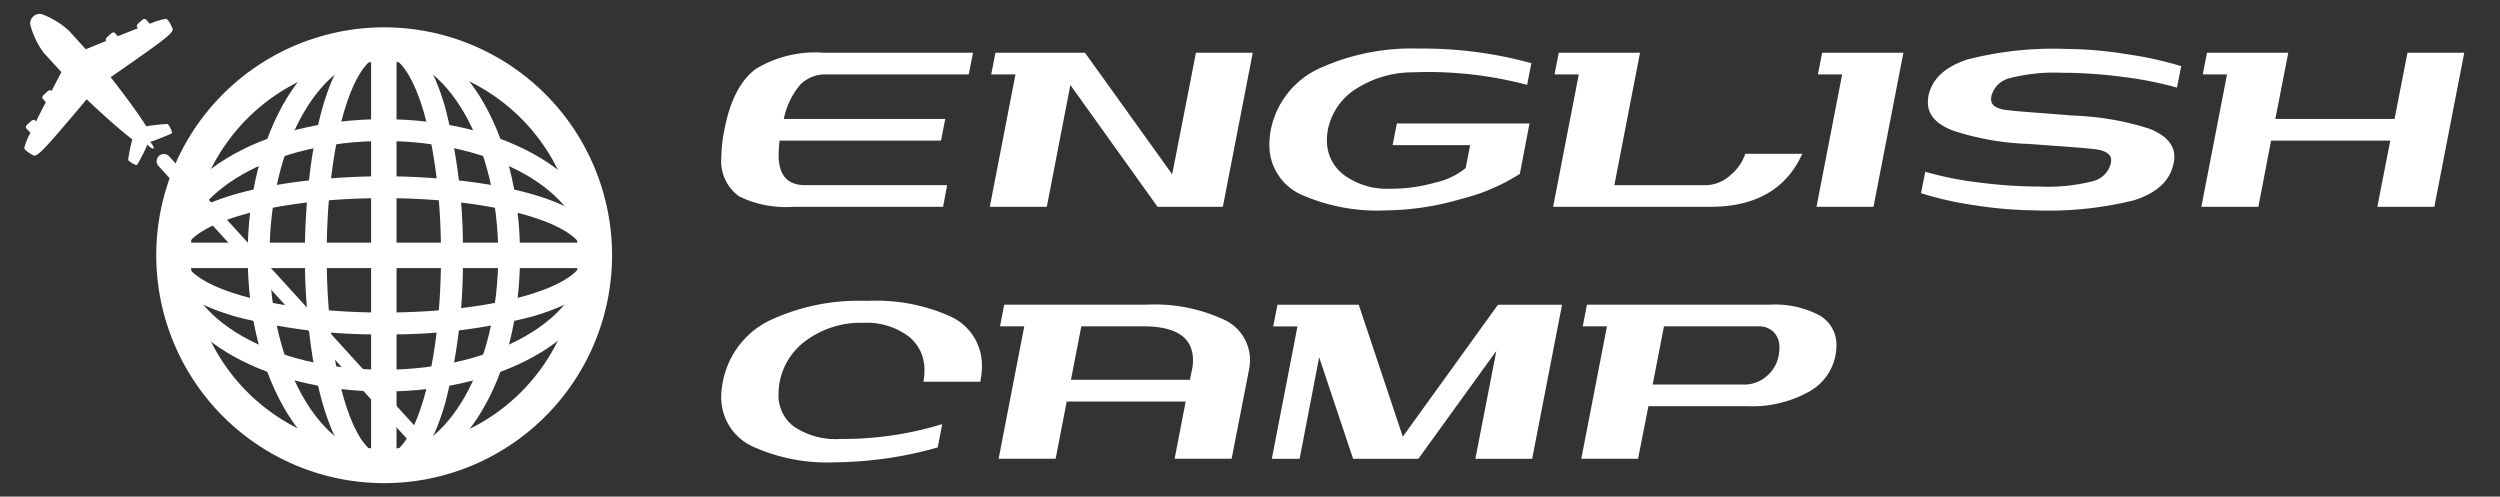<svg xmlns="http://www.w3.org/2000/svg" xmlns:xlink="http://www.w3.org/1999/xlink" width="196.677" height="39.067" viewBox="0 0 196.677 39.067">
  <rect x="0" y="0" width="196.677" height="39.067" fill="#333333" stroke="none"/>
  <defs>
    <clipPath id="clip-path">
      <rect id="長方形_16491" data-name="長方形 16491" width="196.676" height="39.067" transform="translate(-1.359 0.434)" fill="#fff"/>
    </clipPath>
  </defs>
  <g id="グループ_13715" data-name="グループ 13715" transform="translate(1.359 -0.434)" clip-path="url(#clip-path)">
    <path id="パス_63798" data-name="パス 63798" d="M225.973,13.679a9.024,9.024,0,0,1,5.283-1.242h11.751l-.334,1.705H231.478a2.786,2.786,0,0,0-2,.741,5.927,5.927,0,0,0-1.353,2.762h12.7l-.334,1.705h-12.7a9.926,9.926,0,0,0-.074,1.149q0,2.354,2.076,2.354h11.177l-.315,1.705H228.9a8.4,8.4,0,0,1-4.281-.816,3.4,3.4,0,0,1-1.409-3.1,11.3,11.3,0,0,1,.241-2.15q.667-3.485,2.521-4.819" transform="translate(-167.82 -7.854)" fill="#fff"/>
    <path id="パス_63799" data-name="パス 63799" d="M325.381,12.437h4.467l-2.354,12.122H322.36L315.5,14.976l-1.853,9.582h-4.485l2.02-10.416h-1.909l.334-1.705h7.043L323.509,22Z" transform="translate(-232.652 -7.854)" fill="#fff"/>
    <path id="パス_63800" data-name="パス 63800" d="M405.491,14.255a4.946,4.946,0,0,0-2.206,3.216,4.457,4.457,0,0,0-.074.8,3.355,3.355,0,0,0,1.362,2.771,5.751,5.751,0,0,0,3.642,1.066,12.761,12.761,0,0,0,3.577-.5,5.535,5.535,0,0,0,2.336-1.131l.352-1.8h-6.1l.333-1.705h10.435l-.76,3.966a15.362,15.362,0,0,1-4.578,1.965,21.737,21.737,0,0,1-5.931.908,14.8,14.8,0,0,1-6.6-1.2,4.253,4.253,0,0,1-2.595-3.966,6.538,6.538,0,0,1,.111-1.168,6.771,6.771,0,0,1,3.911-4.874,17.449,17.449,0,0,1,7.655-1.52,32.1,32.1,0,0,1,8.933,1.149l-.333,1.705A30.458,30.458,0,0,0,410,12.949a8.26,8.26,0,0,0-4.5,1.307" transform="translate(-300.18 -6.827)" fill="#fff"/>
    <path id="パス_63801" data-name="パス 63801" d="M503.417,22.094a3.647,3.647,0,0,0,1.2-1.705h4.486q-1.891,4.17-7.247,4.17H489.5l2.02-10.416h-1.909l.334-1.705h6.394l-2.02,10.417h7.21a2.915,2.915,0,0,0,1.891-.76" transform="translate(-368.675 -7.854)" fill="#fff"/>
    <path id="パス_63802" data-name="パス 63802" d="M580.666,12.437l-2.354,12.122h-4.485l2.02-10.416h-1.909l.334-1.705Z" transform="translate(-432.282 -7.854)" fill="#fff"/>
    <path id="パス_63803" data-name="パス 63803" d="M611.022,12.046a27.167,27.167,0,0,1,7.785-.816,30.757,30.757,0,0,1,4.8.426,27.749,27.749,0,0,1,4.188.927l-.333,1.687a28.007,28.007,0,0,0-4.207-.834,36.738,36.738,0,0,0-4.819-.334,14.1,14.1,0,0,0-4.133.426,1.946,1.946,0,0,0-1.446,1.427,1.748,1.748,0,0,0-.018.241q0,.611.964.8.444.093,3,.278l2.539.2a21.829,21.829,0,0,1,5.968,1.038q1.947.778,1.946,2.206a2.139,2.139,0,0,1-.056.482q-.39,2.057-3.1,2.929a27.9,27.9,0,0,1-7.785.8,32.142,32.142,0,0,1-4.8-.408,26.112,26.112,0,0,1-4.189-.945l.334-1.687a25.744,25.744,0,0,0,4.207.843,37.8,37.8,0,0,0,4.819.324,14.386,14.386,0,0,0,4.133-.417,1.929,1.929,0,0,0,1.445-1.436,1.689,1.689,0,0,0,.019-.241q0-.593-.983-.8-.426-.093-3-.278l-2.539-.185a21.147,21.147,0,0,1-5.95-1.057q-1.946-.76-1.946-2.206a3.4,3.4,0,0,1,.037-.482q.408-2.039,3.114-2.91" transform="translate(-457.556 -6.944)" fill="#fff"/>
    <path id="パス_63804" data-name="パス 63804" d="M713.259,12.437h4.467l-2.354,12.122h-4.485l1.019-5.208h-9.378l-1,5.208h-4.485l2.02-10.416h-1.909l.333-1.705h6.395l-1.02,5.208h9.379Z" transform="translate(-525.22 -7.854)" fill="#fff"/>
    <path id="パス_63805" data-name="パス 63805" d="M241.189,93.094a4.211,4.211,0,0,1,2.521,3.929,6.243,6.243,0,0,1-.13,1.223h-4.467a5.323,5.323,0,0,0,.074-.871,3.306,3.306,0,0,0-1.261-2.706,5.525,5.525,0,0,0-3.558-1.056A7.249,7.249,0,0,0,230,94.92a5.236,5.236,0,0,0-2.2,3.327,4.988,4.988,0,0,0-.093.945,3.067,3.067,0,0,0,1.2,2.576,5.877,5.877,0,0,0,3.67.982,26.516,26.516,0,0,0,8.007-1.168l-.352,1.835a30.44,30.44,0,0,1-8.025,1.168,14.1,14.1,0,0,1-6.487-1.223,4.235,4.235,0,0,1-2.521-3.93,5.711,5.711,0,0,1,.13-1.186,6.751,6.751,0,0,1,3.8-4.875,16.552,16.552,0,0,1,7.544-1.483,14.257,14.257,0,0,1,6.506,1.2" transform="translate(-167.819 -67.783)" fill="#fff"/>
    <path id="パス_63806" data-name="パス 63806" d="M329.6,94.227a3.492,3.492,0,0,1,2.159,3.188,4.35,4.35,0,0,1-.074.778l-1.372,7.025h-4.485l.871-4.5h-9.36l-.871,4.5h-4.485L314,94.8h-1.909l.333-1.705H323.7a12.85,12.85,0,0,1,5.9,1.131m-2.4,3.966a3.692,3.692,0,0,0,.074-.723q0-2.669-3.911-2.669h-4.875l-.815,4.207h9.36Z" transform="translate(-234.779 -68.694)" fill="#fff"/>
    <path id="パス_63807" data-name="パス 63807" d="M422.278,93.1l-2.354,12.122h-4.467l1.65-8.489-6.135,8.489h-5.134l-2.669-7.988-1.539,7.988h-2.187l2.02-10.417h-1.909l.333-1.705h6.395l3.466,10.379L417.236,93.1Z" transform="translate(-300.748 -68.693)" fill="#fff"/>
    <path id="パス_63808" data-name="パス 63808" d="M517.255,93.93a2.657,2.657,0,0,1,1.344,2.391,4.054,4.054,0,0,1-.074.76,4.147,4.147,0,0,1-2.076,2.855,9.176,9.176,0,0,1-4.857,1.149h-7.784l-.815,4.133h-4.466l2.02-10.416h-1.909l.333-1.705h14.364a7.5,7.5,0,0,1,3.92.834m-4.18,4.819a2.756,2.756,0,0,0,.983-1.668,3.2,3.2,0,0,0,.055-.593,1.685,1.685,0,0,0-.445-1.232,1.634,1.634,0,0,0-1.223-.454h-7.414l-.89,4.578h7.228a2.65,2.65,0,0,0,1.705-.63" transform="translate(-375.484 -68.694)" fill="#fff"/>
    <path id="パス_63809" data-name="パス 63809" d="M60.222,7A15.226,15.226,0,1,1,45,22.228,15.243,15.243,0,0,1,60.222,7m0-2.7A17.929,17.929,0,1,0,78.15,22.228,17.929,17.929,0,0,0,60.222,4.3" transform="translate(-31.358 -1.715)" fill="#fff"/>
    <path id="パス_63810" data-name="パス 63810" d="M82.263,7.958c4.969,0,9,7.046,9,15.74s-4.029,15.743-9,15.743S73.272,32.394,73.272,23.7,77.3,7.958,82.263,7.958m0-1.72c-6.006,0-10.711,7.669-10.711,17.46s4.7,17.463,10.711,17.463S92.981,33.491,92.981,23.7,88.273,6.238,82.263,6.238" transform="translate(-53.427 -3.178)" fill="#fff"/>
    <path id="パス_63811" data-name="パス 63811" d="M96.063,7.958c2.484,0,4.5,7.046,4.5,15.74s-2.015,15.743-4.5,15.743S91.568,32.394,91.568,23.7s2.015-15.74,4.495-15.74m0-1.72c-4.906,0-6.215,10.975-6.215,17.46s1.309,17.463,6.215,17.463c2.1,0,3.724-1.971,4.835-5.858a44.042,44.042,0,0,0,1.384-11.6A44.031,44.031,0,0,0,100.9,12.1c-1.111-3.886-2.738-5.857-4.835-5.857" transform="translate(-67.227 -3.178)" fill="#fff"/>
    <path id="パス_63812" data-name="パス 63812" d="M61.553,35.416c8.7,0,15.746,4.026,15.746,8.993s-7.049,9-15.746,9-15.737-4.028-15.737-9,7.045-8.993,15.737-8.993m0-1.72C51.763,33.7,44.1,38.4,44.1,44.409s7.668,10.715,17.458,10.715,17.466-4.707,17.466-10.715S71.346,33.7,61.553,33.7" transform="translate(-32.717 -23.889)" fill="#fff"/>
    <path id="パス_63813" data-name="パス 63813" d="M61.553,53.709c8.7,0,15.746,2.016,15.746,4.5s-7.049,4.5-15.746,4.5-15.737-2.012-15.737-4.5,7.045-4.5,15.737-4.5m0-1.72c-6.484,0-17.458,1.31-17.458,6.218,0,2.1,1.97,3.724,5.857,4.835a44.05,44.05,0,0,0,11.6,1.383,44.091,44.091,0,0,0,11.606-1.383c3.888-1.11,5.859-2.737,5.859-4.835,0-4.909-10.979-6.218-17.466-6.218" transform="translate(-32.717 -37.687)" fill="#fff"/>
    <path id="パス_63814" data-name="パス 63814" d="M115.141,25.737v0Z" transform="translate(-86.305 -5.217)" fill="#fff"/>
    <path id="パス_63814_-_アウトライン" data-name="パス 63814 - アウトライン" d="M114.141,8.94h2v33.6h-2Z" transform="translate(-86.305 -5.217)" fill="#fff"/>
    <path id="パス_63815" data-name="パス 63815" d="M80.035,77.3h0Z" transform="translate(-34.225 -56.776)" fill="#fff"/>
    <path id="パス_63815_-_アウトライン" data-name="パス 63815 - アウトライン" d="M46.095,76.3h33.94v2H46.095Z" transform="translate(-34.225 -56.776)" fill="#fff"/>
    <path id="パス_63816" data-name="パス 63816" d="M65.925,69.769,43.466,45.117a.566.566,0,1,0-.836.762l22.134,24.3a3.657,3.657,0,0,1,1.162-.4" transform="translate(-31.501 -32.365)" fill="#fff"/>
    <path id="パス_63817" data-name="パス 63817" d="M.493,9.358.163,9C.106,8.933.145,8.8.253,8.7l.293-.266c.108-.1.242-.126.3-.062l.084.092c.242-.486.508-1.009.772-1.524l-.252-.277c-.058-.064-.019-.2.089-.294l.293-.267c.107-.1.243-.125.3-.061l.022.024c.3-.582.577-1.106.775-1.481L1.55,3.076A6.306,6.306,0,0,1,.478.826.724.724,0,0,1,.719.2.712.712,0,0,1,1.427.036,6.7,6.7,0,0,1,3.5,1.3L4.849,2.785c.387-.16.959-.4,1.605-.658l-.01-.011c-.059-.064-.019-.2.089-.294l.292-.266c.108-.1.243-.126.3-.062l.241.264c.535-.215,1.081-.431,1.588-.628l-.071-.079C8.826.988,8.865.857,8.973.758L9.265.493c.108-.1.243-.126.3-.062l.317.348A5.457,5.457,0,0,1,11.168.383c.267.125.525.825.525.825-.041.373-.729.884-4.891,3.774.684.866,2.078,2.686,2.8,3.86a14.721,14.721,0,0,1,1.674-.181c.11.048.41.632.338.736a15.119,15.119,0,0,1-1.7.674c.2.233.32.459.259.515s-.269-.077-.479-.3a14.55,14.55,0,0,1-.816,1.6c-.109.062-.663-.29-.7-.4a14.133,14.133,0,0,1,.328-1.617c-1.1-.824-2.781-2.383-3.587-3.151-3.2,3.8-3.771,4.432-4.144,4.438,0,0-.673-.321-.773-.6a5.181,5.181,0,0,1,.491-1.2" transform="translate(0.543 1.526)" fill="#fff"/>
  </g>
</svg>
